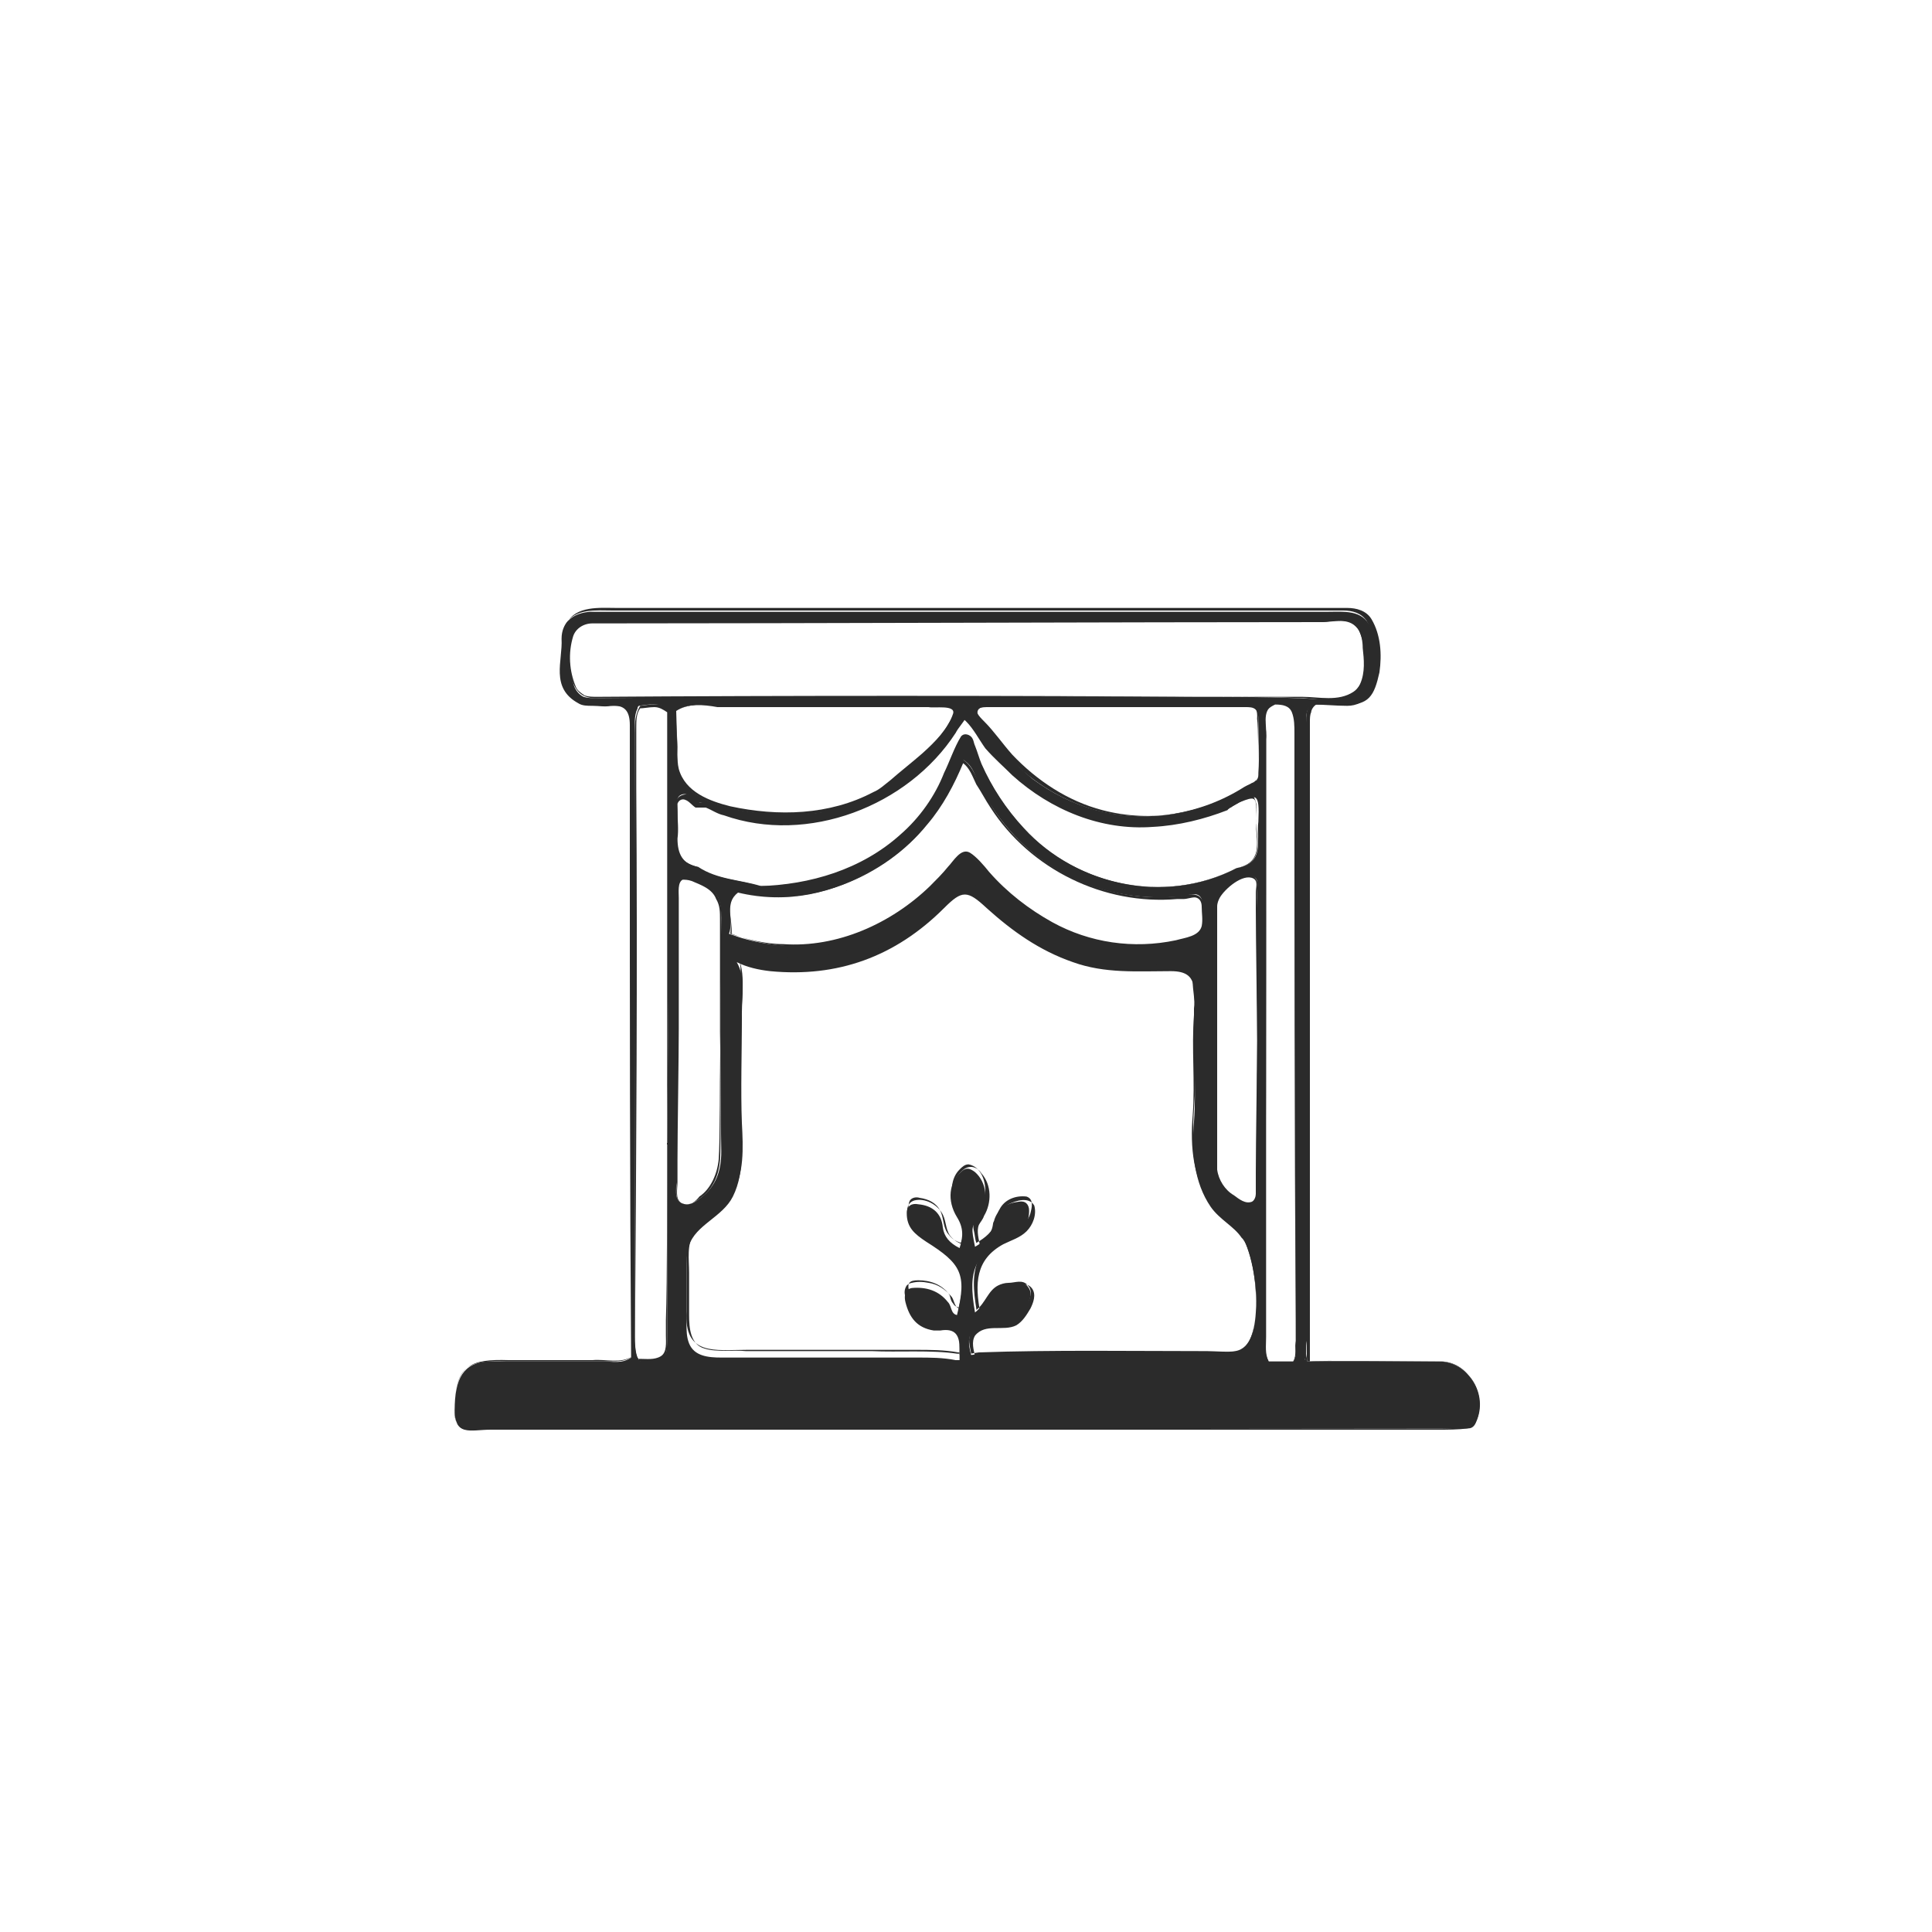 <?xml version="1.0" encoding="utf-8"?>
<!-- Generator: Adobe Illustrator 28.0.0, SVG Export Plug-In . SVG Version: 6.00 Build 0)  -->
<svg version="1.1" id="Capa_1" xmlns="http://www.w3.org/2000/svg" xmlns:xlink="http://www.w3.org/1999/xlink" x="0px" y="0px"
	 viewBox="0 0 150 150" style="enable-background:new 0 0 150 150;" xml:space="preserve">
<style type="text/css">
	.st0{fill:#2B2B2B;}
</style>
<g>
	<g>
		<path class="st0" d="M111.7,105.7c-3.4,0-6.8,0-10.2,0c0,0,0,0,0,0c0,0,0,0,0,0c0-0.2-0.1-0.4-0.1-0.6c0-16.3,0-32.7,0-49
			c0-0.5,0-1.1,0.5-1.4c0,0,0,0,0,0c0.9,0,1.8,0.1,2.7,0.1c0.7,0,1.4-0.3,1.7-1c0.6-1.7,0.8-3.5,0.1-5.1c-0.6-1.4-2.1-1.2-3.4-1.2
			c-18.5,0-37,0-55.6,0c-0.5,0-1.1,0-1.6,0c-1.3,0.1-2.2,0.8-2.2,2.1c0.1,1.7-0.9,3.8,1.3,5c0.3,0.2,0.7,0.2,1.1,0.2
			c0.5,0,1,0.1,1.4,0c1.1-0.1,1.5,0.4,1.5,1.5c0,2.7,0,5.4,0,8.1c0,13.7,0,27.4,0.1,41c-0.7,0.5-1.4,0.3-2.2,0.3c-3,0-6,0-8.9,0
			c-1.9,0.1-2.6,1.3-2.6,3.8c0,2.1,1.5,1.4,2.5,1.4c24.9,0,49.8,0,74.7,0c0.4,0,0.9,0,1.3,0c0.3,0,0.6-0.1,0.8-0.5
			C115.5,108.2,114,105.7,111.7,105.7z M101.4,54.8c0.1-0.1,0.2-0.2,0.4-0.2C101.7,54.7,101.5,54.7,101.4,54.8z M51.8,88.7
			c0,4.9,0,9.9,0,14.8c0,2.1,0,2.1-2.1,2.1c0,0,0,0.1,0,0.1c0,0,0,0,0,0c0,0,0,0,0,0l0,0c-0.1-0.1-0.1-0.2-0.2-0.3
			c-0.2-0.5-0.2-1.1-0.2-1.7c0-15.6,0-31.2,0-46.8c0-0.6-0.1-1.3,0.2-1.9c0-0.1,0-0.1,0.1-0.2c0.8-0.1,1.6-0.3,2.3,0.3
			C51.9,66.4,51.9,77.5,51.8,88.7z M52.5,55.2c0.9-0.6,2-0.5,3.1-0.5c5.7,0,11.4,0,17,0c0.3,0,1.1-0.1,1.4,0.2
			c0.3,0.3-0.1,0.9-0.3,1.2c-1,1.8-2.6,2.8-4.1,4.2c-0.5,0.4-1,0.9-1.5,1.2c-1.4,0.8-2.9,1.3-4.5,1.6c-2.7,0.4-11.2,0.2-11-4
			C52.6,57.7,52.5,56.5,52.5,55.2z M52.9,93.4c-0.5-0.3-0.4-0.8-0.4-1.3c0-3.8,0-7.7,0-11.5c0-3.7,0-7.4,0-11.2
			c0-1.2,0.2-1.6,1.5-1.1c1.5,0.5,2,1.3,2,2.9c-0.1,6.1-0.1,12.1,0,18.2c0,1.5-0.4,2.7-1.6,3.6C54,93.3,53.5,93.7,52.9,93.4z
			 M97.5,101.9c-0.1,1.7-0.6,3.1-1.8,3.1c-6.6,0-13.1-0.1-19.7,0.1c-0.2,0-0.4,0.1-0.6,0.1c-0.5-1.8,0.1-2.3,2.1-2.3
			c0.9,0,1.6-0.4,2-1.1c0.3-0.6,0.8-1.3,0.3-1.9c-0.4-0.6-1.2-0.2-1.8-0.1c-1.2,0.1-1.4,1.4-2.3,2.1c-0.6-3.4,0-4.6,2.9-5.9
			c0.9-0.4,1.3-1.1,1.3-2c0-0.5-0.3-0.8-0.8-0.7c-0.9,0.1-1.6,0.5-1.9,1.4c0,0.1-0.1,0.2-0.1,0.3c-0.1,0.9-0.7,1.4-1.4,1.8
			c-0.3-1.5-0.3-1.5,0.3-2.3c0.8-1.3,0.6-2.7-0.3-3.5c-0.4-0.3-0.7-0.4-1.1,0c-0.9,0.8-1.1,2.2-0.3,3.5c0.5,0.8,0.5,1.5,0.2,2.4
			c-0.8-0.4-1.2-0.9-1.3-1.6c-0.1-1.1-0.8-1.7-1.9-1.8c-0.5-0.1-0.9,0.1-0.9,0.7c0,1.1,0.6,1.6,1.5,2.2c2.7,1.7,3.2,2.5,2.4,5.7
			c-0.5-0.1-0.4-0.7-0.7-1c-0.7-0.9-1.7-1.2-2.8-1.1c-0.6,0.1-0.6,0.7-0.5,1.1c0.3,1.2,0.9,2,2.2,2.2c0.2,0,0.3,0,0.5,0
			c1.2-0.2,1.5,0.4,1.5,1.4c0,0.3,0,0.6,0,0.9c-0.1,0-0.2,0-0.3,0c-1-0.2-2-0.2-3-0.2c-5.1,0-10.1,0-15.2,0c-1,0-2.1-0.1-2.5-1.1
			c-0.2-0.5-0.2-1-0.2-1.6c0-1.4,0-2.7,0-4.1c0-0.6,0-1.3,0.2-1.9c0.5-1.6,2.6-2.2,3.4-3.8c1-2,0.6-4.3,0.6-6.5c0-2.6,0-5.2,0.1-7.8
			c0-1.3,0.3-2.7-0.4-3.9c0.8,0.4,1.7,0.6,2.6,0.7c5.2,0.5,9.7-1.1,13.5-4.9c1.4-1.4,1.8-1.4,3.3,0c2,1.8,4.1,3.3,6.7,4.2
			c2.5,0.9,5,0.7,7.6,0.7c1.2,0,1.8,0.4,1.8,1.6c0,0.4,0.1,0.8,0.1,1.3c0,0.3,0,0.7,0,1c-0.2,2.6,0.1,5.2-0.1,7.8
			c-0.2,2.3,0,4.7,1.3,6.6c0.7,1,1.8,1.5,2.4,2.4C97,96.6,97.7,99.6,97.5,101.9z M57.3,69.3c3.8,0.9,7.4,0.1,10.7-1.9
			c3.3-1.9,5.4-4.9,6.8-8.4c0.8,0.5,0.9,1.3,1.2,1.9c3.1,6.1,8.9,9.3,15.7,8.7c0.7-0.1,1.6-0.6,1.7,0.7c0,1,0.4,2.2-1.1,2.6
			c-5.2,1.4-9.7,0.1-13.7-3.2c-0.8-0.7-1.5-1.5-2.3-2.3c-1.4-1.6-1.4-1.6-2.8,0.1c-1.6,1.9-3.5,3.4-5.7,4.5
			c-3.6,1.7-7.4,1.9-11.2,0.5C57,71.4,56.2,70.1,57.3,69.3z M97.6,80.8C97.6,80.8,97.6,80.8,97.6,80.8c0,3.8,0,7.6,0,11.3
			c0,0.5,0.1,1-0.4,1.3c-0.5,0.2-0.9-0.1-1.3-0.4c-1-0.7-1.5-1.6-1.5-2.8c0-6.7,0-13.3,0-20c0-0.9,2-2.5,2.8-2.2
			c0.6,0.2,0.4,0.8,0.4,1.2C97.6,73.1,97.6,76.9,97.6,80.8z M96,67.4c-5.5,2.9-12.8,1.4-17-3.6c-1.5-1.8-2.7-3.8-3.4-6
			c-0.1-0.3-0.2-0.7-0.5-0.7c-0.3-0.1-0.4,0.1-0.5,0.4c-0.8,1.5-1.2,3.1-2.1,4.5c-0.8,1.3-1.8,2.4-3,3.3c-2.5,2-5.6,3.1-8.7,3.4
			c-0.6,0.1-1.1,0.1-1.7,0.1c-1.6-0.5-3.4-0.5-4.9-1.5c-1.2-0.2-1.6-1-1.6-2.2c0.1-0.7,0-1.4,0-2.1c0-0.4-0.2-1.1,0.3-1.3
			c0.5-0.2,0.9,0.3,1.2,0.6c0.2,0,0.4,0,0.6,0.1c0.3,0,0.8,0.4,1.1,0.5c0.4,0.1,0.8,0.3,1.2,0.4c0.8,0.2,1.6,0.4,2.4,0.5
			c1.7,0.2,3.3,0,5-0.3c3.4-0.8,6.3-2.6,8.6-5.2c0.4-0.5,0.8-0.9,1.1-1.5c0.3-0.5,0.5-0.6,0.9-1.3c-0.1,0.1,0.3,0.4,0.3,0.4
			c0.6,0.7,1,1.6,1.7,2.3c1.6,1.8,3.6,3.4,5.9,4.5c1.7,0.8,3.5,1.2,5.3,1.3c1.8,0.1,3.5-0.2,5.2-0.6c0.7-0.2,1.3-0.4,2-0.6
			c0.1-0.1,0.2-0.1,0.3-0.2c1.9-1.1,2.1-1.1,2,1.2C97.5,65.2,98.3,67,96,67.4z M97.7,60c0,0.2,0,0.4-0.1,0.5c0,0,0,0.1-0.1,0.1
			c-0.1,0.1-0.2,0.2-0.3,0.2c-0.6,0.4-1.3,0.8-1.9,1.1c-3.1,1.5-6.8,1.9-10.2,1c-1.8-0.5-3.4-1.3-4.9-2.4c-0.7-0.6-1.4-1.2-2-1.9
			c-0.8-0.9-1.4-1.8-2.3-2.6c-0.1-0.1-0.3-0.3-0.3-0.4c-0.1-0.3,0.1-0.5,0.4-0.6c0.2-0.1,0.5-0.1,0.8-0.1c6.6,0,13.2,0,19.9,0
			c0.3,0,0.6,0,0.8,0.2c0.2,0.2,0.2,0.5,0.2,0.8C97.7,57.2,97.8,58.6,97.7,60z M100.4,105.7C100.4,105.7,100.4,105.7,100.4,105.7
			c-0.6,0-1.3,0-1.9,0c-0.3-0.6-0.2-1.2-0.2-1.9c0-15.7,0-31.4,0-47c0-0.8-0.3-1.8,0.8-2.2c1.2,0,1.6,0.5,1.5,1.7c-0.1,16,0,32,0,48
			C100.6,104.8,100.7,105.3,100.4,105.7z M92.9,54.1c-5.1,0-10.3,0-15.4,0c-10.3,0-20.5,0-30.8,0.1c-0.2,0-0.3,0-0.5,0
			c-0.3,0-0.6,0-0.9-0.1c-0.4-0.2-0.7-0.6-0.8-1.1c-0.4-1.2-0.7-4.6,1.2-4.7c0.5,0,1.1,0,1.6,0c18.4,0,36.9,0,55.3,0
			c1,0,2.1-0.4,2.8,0.5c0.3,0.4,0.4,1,0.4,1.5c0.1,0.9,0.2,1.9-0.2,2.8c-0.8,1.7-3.4,1.1-5,1.1C98.1,54.1,95.5,54.1,92.9,54.1z
			 M101.4,105.7c0-0.1-0.1-0.1-0.1-0.2C101.4,105.6,101.4,105.6,101.4,105.7C101.4,105.7,101.4,105.7,101.4,105.7z"/>
		<g>
			<path class="st0" d="M111.7,105.7c0,0-10.3,0-10.2,0c-0.1-0.5,0-1.1-0.1-1.6c0,0,0-1.6,0-1.6c0-13,0-28.7,0-41.6c0,0,0-3.2,0-3.2
				s0-1.6,0-1.6c0-0.5,0-1.2,0.5-1.5c0,0,0,0,0,0s0,0,0,0s0,0,0,0s0,0,0,0s0,0,0,0l2.1,0c1.9,0.2,2.3-0.6,2.6-2.4
				c0.3-1.3,0.2-2.8-0.5-4c-0.4-0.6-1.1-0.8-1.8-0.8c-2.6,0-18,0-21,0c0,0-33.6,0-33.6,0s-2.1,0-2.1,0c-1.3,0-3-0.2-3.7,1.1
				c-0.3,0.6-0.1,1.4-0.2,2c-0.1,1.2-0.3,2.5,0.6,3.4c0.4,0.3,0.8,0.6,1.3,0.6c0.5,0,1,0.1,1.6,0c0.5,0,1.2-0.1,1.6,0.4
				c0.4,0.6,0.3,1.5,0.3,2.1c0,3.8,0,10.9,0,14.7c0,0.1,0,33.6,0,33.6c-0.5,0.4-1.1,0.4-1.7,0.4c-2.5,0-5.6,0-8.1,0
				c-2.9-0.1-3.9,0.3-4,3.5c-0.1,1.4,0.3,1.9,1.8,1.6c0.4-0.1,1.2,0,1.6,0c1,0,3.8,0,4.8,0c20,0,47.9,0.1,67.9,0.1
				c0.8,0,1.6,0,2.4-0.1c0.3,0,0.5-0.3,0.6-0.5C115.5,108.3,114,105.6,111.7,105.7L111.7,105.7z M111.7,105.7c2.3,0,3.9,2.6,2.9,4.7
				c-0.1,0.3-0.3,0.5-0.6,0.5c-0.8,0.1-1.6,0.1-2.4,0.1c-21.2,0-49.8,0-71.1,0c0,0-1.6,0-1.6,0s-0.8,0-0.8,0c-1.6,0-2.9,0.6-2.8-1.8
				c0.1-3.2,1.2-3.7,4.2-3.6c1.8,0,4.6,0,6.5,0c1-0.1,2.2,0.3,3.1-0.3c0,0,0,0.1,0,0.1c0-6.2-0.1-36.4-0.1-42c0-1.3,0-5,0-6.3
				c0-0.9,0.3-2.3-1.1-2.3c-0.3,0-0.7,0-1,0c-0.7-0.1-1.5,0.1-2.1-0.4c-1.4-0.8-1.3-2.5-1.1-3.9c0.1-0.7-0.1-1.4,0.3-2.1
				c0.7-1.4,2.6-1.2,3.9-1.2c0,0,2.1,0,2.1,0s33.6,0,33.6,0c3,0,18.3,0,21,0c0.7,0,1.5,0.2,1.9,0.9c0.7,1.2,0.8,2.7,0.6,4.1
				c-0.4,1.8-0.8,2.6-2.8,2.5c0,0-2.1,0-2.1,0s0,0,0,0c0,0,0,0,0,0c-0.2,0.1-0.4,0.4-0.4,0.6c-0.1,0.2-0.1,0.5-0.1,0.8l0,1.6
				c0,0,0,3.2,0,3.2c0,13,0,28.7,0,41.6c0,0.9,0,2.4,0,3.2C101.4,105.6,111.6,105.7,111.7,105.7L111.7,105.7z"/>
			<path class="st0" d="M101.4,54.8c0-0.2,0.2-0.3,0.4-0.4l0.1,0.3C101.8,54.8,101.6,54.8,101.4,54.8
				C101.4,54.8,101.6,54.8,101.4,54.8z M101.4,54.8c0-0.2,0.2-0.3,0.4-0.4l0.1,0.3C101.8,54.8,101.6,54.8,101.4,54.8
				C101.4,54.8,101.6,54.8,101.4,54.8z"/>
			<path class="st0" d="M51.8,88.7c0,3.1,0,11,0,14c0,0,0,1.2,0,1.2c0,0.8,0.1,1.8-1,1.8c-0.4,0-0.8,0-1.2,0c0,0,0-0.1,0-0.1
				c0,0,0,0,0,0c0,0,0,0,0.1,0c0.1,0.1,0,0.1,0,0.1c0,0,0,0,0,0c0,0,0,0,0,0c0,0,0,0.2,0,0.2s-0.1-0.2-0.1-0.2c0,0,0.1,0,0.1,0
				c0,0,0,0.1,0,0.1c-0.5-0.5-0.4-1.3-0.4-2c0-15.4-0.1-32,0-47.4c0-0.5,0.1-1.1,0.4-1.6c0.8-0.1,1.7-0.3,2.4,0.3c0,0,0,0,0,0
				s0,0,0,0S51.8,88.7,51.8,88.7L51.8,88.7z M51.8,88.7l0-33.5c0,0,0,0.1,0,0.1c-0.3-0.2-0.6-0.4-1-0.4c-0.4,0-0.8,0.1-1.2,0.1
				c0,0,0.1,0,0.1,0c-0.3,0.4-0.3,1-0.3,1.5c0,0.9,0,3.8,0,4.7c0.1,13.7,0,28.9-0.1,42.7c0,0.6,0,1.3,0.3,1.8c0,0-0.1,0-0.1,0
				c0,0,0-0.1,0-0.1c0,0,0.1,0.1,0.1,0.1c0,0-0.1,0-0.1,0c0,0,0,0,0,0c0,0,0,0,0,0c0,0,0,0,0,0c0.1,0,0.1,0,0.1-0.1c0,0,0-0.1,0-0.1
				c0.6,0,1.2,0.1,1.7-0.2c0.5-0.3,0.4-1.1,0.4-1.6c0,0,0-1.2,0-1.2C51.8,99.7,51.8,91.7,51.8,88.7L51.8,88.7z"/>
			<path class="st0" d="M52.5,55.2c0.9-0.6,2.1-0.6,3.2-0.6c0,0,3.3,0,3.3,0c3.3,0,9.8-0.1,13.1-0.1c0.7,0.1,2.3-0.3,2.2,0.8
				c-0.5,1.3-1.5,2.4-2.5,3.3c-0.8,0.7-1.7,1.4-2.5,2.1c-0.4,0.4-0.9,0.7-1.4,1c-3.4,1.9-7.5,1.9-11.2,1.1c-1.6-0.4-3.7-1.2-4.1-3
				c-0.1-0.4,0-0.8,0-1.2C52.5,57.4,52.5,56.3,52.5,55.2L52.5,55.2z M52.5,55.2c0,1.1,0.1,2.2,0.1,3.3c0,0.4,0,0.8,0.1,1.2
				c0.5,1.8,2.4,2.5,4,2.9c3.7,0.8,7.7,0.7,11.1-1.1c0.5-0.2,0.9-0.6,1.3-0.9c0.8-0.7,1.7-1.4,2.5-2.1c1-0.9,2-1.9,2.4-3.1
				c0.2-0.7-1.5-0.4-1.9-0.5c-3.3,0-9.8,0-13.1,0c0,0-3.3,0-3.3,0C54.6,54.7,53.4,54.6,52.5,55.2L52.5,55.2z"/>
			<path class="st0" d="M52.9,93.4c-0.6-0.3-0.3-1-0.4-1.6c0,0,0-1.7,0-1.7c0-2.1,0-8-0.1-10.2c0-2.2-0.1-8-0.1-10.2
				c-0.1-2,0.6-2,2.2-1.3c1.2,0.5,1.6,1.7,1.5,2.9c0,0,0,3.4,0,3.4l-0.1,6.8c0,1.3,0,7.4-0.1,8.5c-0.1,1.1-0.6,2.3-1.5,2.9
				C54,93.3,53.5,93.7,52.9,93.4L52.9,93.4z M52.9,93.4c0.5,0.3,1.1-0.1,1.5-0.4c1-0.7,1.4-1.8,1.5-2.9c0.1-1.1,0-7.3,0-8.5
				c0,0,0-6.8,0-6.8s0-3.4,0-3.4c0-0.6,0-1.1-0.3-1.6c-0.3-0.8-1.2-1.1-1.9-1.4c-0.3-0.1-0.5-0.1-0.7-0.1c-0.4,0.2-0.3,1-0.3,1.4
				c0,0,0,3.4,0,3.4l0,6.8c0,2.2-0.1,8-0.1,10.2c0,0,0,1.7,0,1.7C52.6,92.3,52.4,93.1,52.9,93.4L52.9,93.4z"/>
			<path class="st0" d="M97.5,101.9c-0.1,1.1-0.3,2.8-1.6,3c-0.4,0.1-1.7,0-2.2,0c-5.7,0-12-0.1-17.7,0.1c0,0-0.7,0.1-0.6,0.1
				c0,0,0,0,0,0c-0.1-0.6-0.3-1.2,0-1.7c0.7-1,2.2-0.4,3.2-0.9c0.5-0.2,0.8-0.7,1.1-1.2c0.3-0.5,0.5-1.1,0.1-1.5
				c-0.4-0.5-1-0.2-1.5-0.2c-0.3,0-0.6,0.1-0.8,0.2c-0.8,0.4-1,1.4-1.7,1.9c0,0,0-0.1,0-0.1c-0.2-1.3-0.4-2.8,0.3-4.1
				c0.6-0.9,1.5-1.4,2.5-1.9c0.6-0.3,1.2-0.7,1.4-1.4c0.1-0.4,0.3-1.1-0.3-1.3c-0.8-0.1-1.7,0.2-2.1,1c-0.2,0.3-0.2,0.6-0.3,1
				c-0.2,0.7-0.8,1.2-1.5,1.6c-0.1-0.3-0.1-0.6-0.2-1c-0.2-0.9,0.6-1.6,0.8-2.4c0.3-1-0.1-2.5-1.2-2.7c-0.3,0-0.5,0.2-0.7,0.4
				c-0.6,0.6-0.7,1.5-0.5,2.3c0.1,0.6,0.5,1,0.7,1.6c0.2,0.6,0.1,1.3-0.1,1.8c-0.3-0.1-0.7-0.3-0.9-0.6c-0.5-0.5-0.4-1.3-0.7-1.9
				c-0.3-0.6-0.9-0.9-1.6-1c-0.3-0.1-0.7,0-0.8,0.3c-0.2,0.6,0.1,1.3,0.5,1.7c2.9,2.1,4.4,2.3,3.4,6.4c0,0,0,0.1,0,0.1
				c-0.2,0-0.4-0.1-0.5-0.3c-0.2-0.2-0.2-0.5-0.3-0.7c-0.6-0.8-1.5-1.1-2.4-1.1c-0.7,0-0.9,0.2-0.7,0.9c0.2,0.8,0.5,1.6,1.2,1.9
				c0.5,0.2,1,0.3,1.5,0.2c0.3,0,0.6,0,0.9,0.1c0.9,0.5,0.6,1.7,0.6,2.5c-0.1,0-0.3,0-0.4,0c-1.1-0.2-2.2-0.2-3.3-0.2
				c-3.7,0-9.4,0-13.1,0c-2.5,0-4.9,0.5-4.7-3c0,0,0-3.3,0-3.3c0-1.9-0.1-3.2,1.6-4.5c0.7-0.6,1.5-1.2,1.9-2
				c0.8-1.6,0.7-3.4,0.6-5.2c-0.1-2.5,0-5.6,0-8.2c0-1.1,0.1-2.2,0.1-3.3c0-0.6-0.2-1.2-0.5-1.8c1,0.5,2.1,0.8,3.2,0.8
				c0,0,0.5,0,0.5,0c1.6,0.1,3.1,0,4.7-0.4c2.7-0.6,5.2-2,7.2-3.9c0.7-0.6,1.5-1.9,2.6-1.6c0.3,0.1,0.6,0.4,0.9,0.6
				c1.1,0.9,2.1,1.8,3.3,2.6c2.3,1.6,5,2.7,7.8,2.7c1.4,0.1,2.8-0.1,4.2,0c1.1,0.1,1.4,0.9,1.4,1.9c0.1,0.7,0.1,1.4,0.1,2.1
				c-0.2,2.6,0,5.2-0.2,7.8c-0.2,2.7,0.1,5.9,2.3,7.7c0.5,0.4,1.1,0.9,1.5,1.5C97.4,97.6,97.6,99.8,97.5,101.9L97.5,101.9z
				 M97.5,101.9c0.1-2.1-0.2-4.2-1.1-6.1c-0.6-0.9-1.5-1.4-2.2-2.2c-1.6-1.9-1.8-4.6-1.6-7c0.2-2.6-0.1-5.2,0.1-7.8c0,0,0-0.5,0-0.5
				c0.1-0.7-0.1-1.4-0.1-2.1c-0.1-1.3-1.3-1.4-2.3-1.3c-4.4,0.2-7.3-0.1-11-2.7c-1.2-0.8-2.2-1.7-3.3-2.6c-0.3-0.2-0.5-0.4-0.9-0.5
				c-0.7-0.2-1.3,0.4-1.7,0.8c-2.2,2.3-4.9,4-8,4.7c-1.5,0.4-3.1,0.5-4.7,0.4c-1.2,0-2.5-0.3-3.6-0.8c0,0,0.1-0.1,0.1-0.1
				c0.8,1.5,0.3,3.3,0.4,4.9c0,2.5-0.1,5.7,0,8.2c0.1,1.9,0.2,4-0.8,5.6c-0.7,1.2-2.2,1.8-2.9,2.9c-0.6,0.9-0.4,2.1-0.4,3.1
				c0,0,0,3.3,0,3.3c0,1,0.1,2.3,1.2,2.6c0.9,0.3,2.3,0.1,3.2,0.2c0,0,3.3,0,3.3,0l6.5,0c2,0.1,4.6-0.1,6.6,0.2c-0.1,0,0.3,0,0.3,0
				c0,0-0.1,0.1-0.1,0.1c0-1,0.2-2.5-1.2-2.2c-0.6,0.1-1.2,0-1.7-0.2c-0.8-0.4-1.2-1.3-1.3-2.1c-0.1-0.3-0.1-0.6,0.1-0.9
				c0.1-0.1,0.3-0.2,0.4-0.2c0.4-0.1,0.8-0.1,1.3,0c0.7,0.1,1.3,0.5,1.8,1.1c0.2,0.3,0.2,0.8,0.6,0.9c0,0-0.1,0.1-0.1,0.1
				c1-4.1-0.5-4.1-3.3-6.2c-0.6-0.5-1.1-2-0.1-2.3c0.8-0.2,1.8,0.3,2.2,1.1c0.3,0.6,0.2,1.3,0.7,1.8c0.2,0.2,0.5,0.4,0.8,0.5
				c0,0-0.1,0.1-0.1,0.1c0.2-0.5,0.2-1.1,0.1-1.6c-0.2-0.5-0.6-1-0.7-1.6c-0.2-0.9-0.1-1.8,0.6-2.5c0.2-0.2,0.4-0.4,0.8-0.4
				c0.3,0,0.6,0.2,0.8,0.5c0.8,0.9,0.8,2.3,0.2,3.3c-0.1,0.3-0.3,0.5-0.4,0.7c-0.2,0.5,0,1.1,0.1,1.7c0,0-0.1-0.1-0.1-0.1
				c0.6-0.3,1.2-0.8,1.3-1.4c0.1-0.7,0.4-1.4,1-1.8c0.6-0.3,1.6-0.6,2,0.1c0.2,0.7-0.1,1.5-0.6,2c-0.5,0.5-1.2,0.7-1.8,1
				c-2.2,1.2-2.2,3.1-1.8,5.3c0,0-0.1,0-0.1,0c0.8-0.6,1-1.8,2.1-2c0.7,0,1.5-0.5,2,0.1c0.4,0.5,0.1,1.2-0.1,1.6
				c-0.3,0.5-0.6,1-1.1,1.3c-1,0.5-2.4-0.2-3.2,0.8c-0.3,0.5-0.1,1.1,0,1.6c0,0,0,0,0,0c0,0,0.6-0.1,0.7-0.1c5.7-0.2,12-0.1,17.7,0
				c0.4,0,1.8,0,2.2,0C97.2,104.6,97.4,103,97.5,101.9L97.5,101.9z"/>
			<path class="st0" d="M57.3,69.3c5.4,1.3,11.3-1.2,14.7-5.5c1.1-1.4,2-3.1,2.7-4.8c0,0,0-0.1,0-0.1s0.1,0.1,0.1,0.1
				c0.6,0.4,0.9,1.1,1.2,1.8c0.3,0.6,0.7,1.2,1,1.8c3,4.8,8.7,7.5,14.3,7c0.5,0,1.1-0.3,1.6-0.1c0.4,0.1,0.6,0.6,0.6,1
				c0,0.5,0.1,1.1,0,1.6c-0.2,0.8-1,1.1-1.7,1.2c-0.3,0.1-0.7,0.2-1,0.2c-3.1,0.6-6.5,0-9.2-1.6c-1.9-1-3.5-2.4-4.9-4
				c-0.4-0.4-1-1.2-1.4-1.5c-0.5-0.3-1.1,0.8-1.5,1.1c-2.2,2.7-5.3,4.8-8.7,5.6c-2.7,0.7-5.7,0.4-8.3-0.6
				C56.9,71.4,56.2,70,57.3,69.3L57.3,69.3z M57.3,69.3c-1.1,0.8-0.4,2.1-0.6,3.2c1.2,0.4,2.7,0.8,4.1,0.8c4.2,0.3,8.4-1.6,11.4-4.5
				c0.5-0.5,1-1,1.4-1.5c0.4-0.4,1-1.5,1.7-1.1c0.5,0.3,1.1,1,1.5,1.5c1.4,1.6,3.1,2.9,4.9,3.9c2.9,1.6,6.3,2.1,9.6,1.4
				c0.7-0.2,1.8-0.3,2-1.1c0.1-0.5,0-1,0-1.5c0-0.3-0.1-0.6-0.4-0.7c-0.2-0.1-0.7,0.1-1,0.1c-0.2,0-0.4,0-0.5,0
				c-5.7,0.5-11.4-2.3-14.5-7.1c-0.4-0.6-0.7-1.2-1.1-1.8c-0.3-0.6-0.5-1.3-1.1-1.7c0,0,0.1,0,0.1,0c-0.7,1.7-1.6,3.4-2.8,4.8
				C68.7,68.1,62.8,70.6,57.3,69.3L57.3,69.3z"/>
			<path class="st0" d="M97.6,80.8c0,2.2,0.1,8,0.1,10.2c0,0.6,0,1.1,0,1.7c0,0.5-0.4,0.9-0.9,0.9c-0.5,0-0.8-0.3-1.2-0.6
				c-0.7-0.5-1.2-1.3-1.4-2.2c-0.1-0.5,0-1.2-0.1-1.7c0,0,0-1.7,0-1.7c0-4.9,0-12.1,0-17c-0.2-1.2,2.9-3.6,3.5-2
				c0.1,0.3,0,0.6,0,0.9c0,0,0,0.4,0,0.4C97.7,72.3,97.6,78.1,97.6,80.8L97.6,80.8z M97.6,80.8c0-2.2-0.1-8-0.1-10.2
				c0-0.2,0-1,0-1.3c0-0.4,0.2-0.9-0.2-1.1c-0.8-0.4-2.2,0.8-2.6,1.5c-0.1,0.2-0.2,0.4-0.2,0.7c0,0,0,3.4,0,3.4c0,3.4,0,10.2,0,13.6
				c0,0,0,1.7,0,1.7c0,0.5,0,1.2,0,1.7c0.1,0.8,0.6,1.6,1.3,2c0.4,0.3,0.9,0.7,1.4,0.5c0.2-0.1,0.3-0.4,0.3-0.6c0-0.6,0-1.1,0-1.7
				C97.5,88.8,97.6,83,97.6,80.8L97.6,80.8z"/>
			<path class="st0" d="M96,67.4c-4,2.1-9,1.9-13-0.2c-3.6-1.9-6.1-5.4-7.4-9.1c-0.1-0.2-0.1-0.5-0.3-0.7c-0.1-0.2-0.4-0.2-0.5,0
				c-0.1,0.1-0.2,0.5-0.3,0.6c-0.2,0.4-0.7,1.6-0.9,2.1c-1.5,3.8-4.8,6.6-8.6,7.9C63,68.7,61,69,59,69c-0.8-0.2-1.7-0.4-2.5-0.6
				c-0.8-0.1-1.9-0.6-2.4-0.9c-1.9-0.4-1.7-1.7-1.6-3.3c0-0.3,0-0.7,0-1c0-0.3-0.1-0.6,0-1c0.1-0.4,0.6-0.6,1-0.5
				c0.4,0.1,0.6,0.4,0.8,0.6c0,0-0.1,0-0.1,0s0.4,0,0.4,0c0.5,0,1,0.4,1.4,0.5c6.5,2.5,14.4-0.3,18.1-6.1c0.2-0.4,0.6-0.8,0.8-1.3
				c0,0,0.2,0.1,0.2,0.1c0,0,0,0,0,0c0,0.1,0.1,0.1,0.2,0.2c0.6,0.6,1,1.4,1.5,2.1c1.9,2.2,4.3,4.1,7,5.2c3.7,1.4,7.9,1,11.5-0.3
				c0.2-0.2,0.6-0.4,0.9-0.6c0.3-0.1,0.7-0.4,1-0.3c0.1,0,0.2,0.1,0.2,0.2c0.3,0.6,0.1,1.3,0.1,1.9C97.7,65.5,98,67.1,96,67.4
				L96,67.4z M96,67.4c2-0.4,1.6-1.9,1.5-3.4c0-0.5,0.1-1.1,0-1.6c0-0.2-0.1-0.4-0.3-0.4c-0.3,0-0.7,0.2-1,0.3
				c-0.2,0.1-0.5,0.3-0.7,0.4c-0.1,0-0.1,0.1-0.2,0.2c-1.8,0.7-3.8,1.2-5.8,1.3c-4,0.3-7.9-1.3-10.9-4c-0.7-0.7-1.4-1.3-2.1-2.1
				c-0.5-0.7-0.9-1.5-1.5-2.1c-0.1-0.1-0.3-0.2-0.2-0.4c0,0,0.2,0.1,0.2,0.1c-0.2,0.4-0.6,0.8-0.8,1.2c-3.7,5.7-11.5,8.7-18,6.4
				c-0.5-0.1-0.9-0.4-1.4-0.6c-0.1,0-0.2,0-0.4,0c0,0-0.4,0-0.4,0s0,0,0,0c-0.3-0.2-0.5-0.5-0.8-0.6c-0.2-0.1-0.5,0-0.6,0.3
				c0,0.6,0,1.3,0,1.9c0,0.9-0.3,2,0.6,2.6c0.3,0.2,0.6,0.3,0.9,0.4c1.4,1,3.4,1,4.8,1.5c4-0.1,8-1.3,11-4c1.5-1.3,2.7-3,3.4-4.8
				c0.4-0.8,0.8-2,1.3-2.8c0.2-0.3,0.6-0.2,0.8,0c0.2,0.2,0.2,0.5,0.3,0.7c0.2,0.5,0.3,0.9,0.5,1.4c0.8,1.8,1.9,3.5,3.3,5
				C83.6,68.8,90.6,70.3,96,67.4L96,67.4z"/>
			<path class="st0" d="M97.7,60c0.1,0.7-0.6,0.8-1.1,1.1c-3.3,2.1-7.4,2.8-11.2,1.9c-2.7-0.7-5.2-2.2-7.1-4.2
				c-0.8-0.8-1.4-1.8-2.2-2.5c-0.2-0.2-0.5-0.4-0.6-0.7c-0.1-0.3,0.1-0.7,0.4-0.9c0.5-0.2,1.2-0.1,1.7-0.1c5.5,0,12.8,0.1,18.3,0.1
				c1,0,1.8-0.2,1.7,1.1C97.7,56.4,97.7,59.4,97.7,60L97.7,60z M97.7,60c0-0.6,0-3.6,0-4.2c0.1-1.3-0.7-1.1-1.7-1.1
				c-5.5,0-12.9,0.1-18.3,0.1c0,0-0.8,0-0.8,0c-0.4,0-1.1,0.1-1,0.6c0.1,0.2,0.3,0.4,0.5,0.6c0.8,0.8,1.4,1.7,2.2,2.6
				c1.9,2,4.3,3.6,7,4.3c3.8,1,7.9,0.3,11.2-1.7C97.1,60.8,97.8,60.7,97.7,60L97.7,60z"/>
			<path class="st0" d="M100.4,105.7C100.4,105.7,100.4,105.7,100.4,105.7c0,0-1.9,0-1.9,0c-0.3-0.5-0.3-1.1-0.3-1.6
				c0,0,0-1.6,0-1.6c-0.1-10.6-0.1-24.8-0.1-35.4c0-2.1,0-7.6,0-9.7c0.1-0.8-0.3-1.7,0.2-2.5c0.2-0.3,0.5-0.4,0.7-0.5
				c0.3,0,0.6,0,0.9,0.1c0.9,0.3,0.8,1.5,0.8,2.3c0,0,0,3.3,0,3.3c0,13.2-0.1,29.2-0.1,42.4c0,0,0,1.6,0,1.6
				C100.6,104.6,100.8,105.2,100.4,105.7L100.4,105.7z M100.4,105.7c0.3-0.5,0.1-1.1,0.2-1.6c0,0,0-1.6,0-1.6
				c-0.1-14.4-0.1-31.2-0.1-45.6c0-0.5,0-1.1-0.2-1.6c-0.2-0.5-0.7-0.6-1.3-0.6l0,0c-0.2,0.1-0.4,0.2-0.6,0.4
				c-0.4,0.6,0,1.6-0.1,2.3c0,2,0,7.6,0,9.7c0,10.6,0,24.8-0.1,35.4c0,0,0,1.6,0,1.6c0,0.5,0,1.1,0.2,1.6
				C98.5,105.7,100.4,105.7,100.4,105.7C100.4,105.7,100.4,105.7,100.4,105.7L100.4,105.7z"/>
			<path class="st0" d="M92.9,54.1c-14,0-32.4,0.1-46.4,0.1c-1.4,0.1-1.9-0.6-2.2-1.8c-0.2-1.3-0.4-3.1,0.7-4
				c0.5-0.4,1.4-0.3,2.1-0.3c14.3-0.1,41.4,0.1,55.7,0.1c1,0,2.3-0.4,2.8,0.7c0.6,1.3,0.8,4-0.4,4.9c-1.2,0.8-2.7,0.5-4,0.4
				C98.4,54.1,95.6,54.1,92.9,54.1L92.9,54.1z M92.9,54.1c2.8,0,5.5,0,8.2,0c1.3,0,2.8,0.4,4-0.4c1.3-0.9,1-3.5,0.4-4.8
				c-0.6-1-1.8-0.7-2.8-0.6c-14.3,0-41.4,0.1-55.7,0.1c0,0-1,0-1,0c-0.7,0-1.3,0.4-1.5,1c-0.4,1.3-0.3,2.7,0.2,3.9
				c0.1,0.3,0.4,0.5,0.7,0.7c0.3,0.1,0.6,0.1,1,0.1C60.4,54,78.9,54,92.9,54.1L92.9,54.1z"/>
			<path class="st0" d="M101.4,105.7c0,0-0.1,0-0.2-0.1l0.3-0.1C101.4,105.5,101.4,105.6,101.4,105.7
				C101.4,105.7,101.4,105.6,101.4,105.7z M101.4,105.7c-0.1,0-0.1-0.1-0.2-0.1l0.3-0.1C101.4,105.5,101.4,105.6,101.4,105.7
				C101.4,105.7,101.4,105.6,101.4,105.7z"/>
		</g>
	</g>
</g>
</svg>
